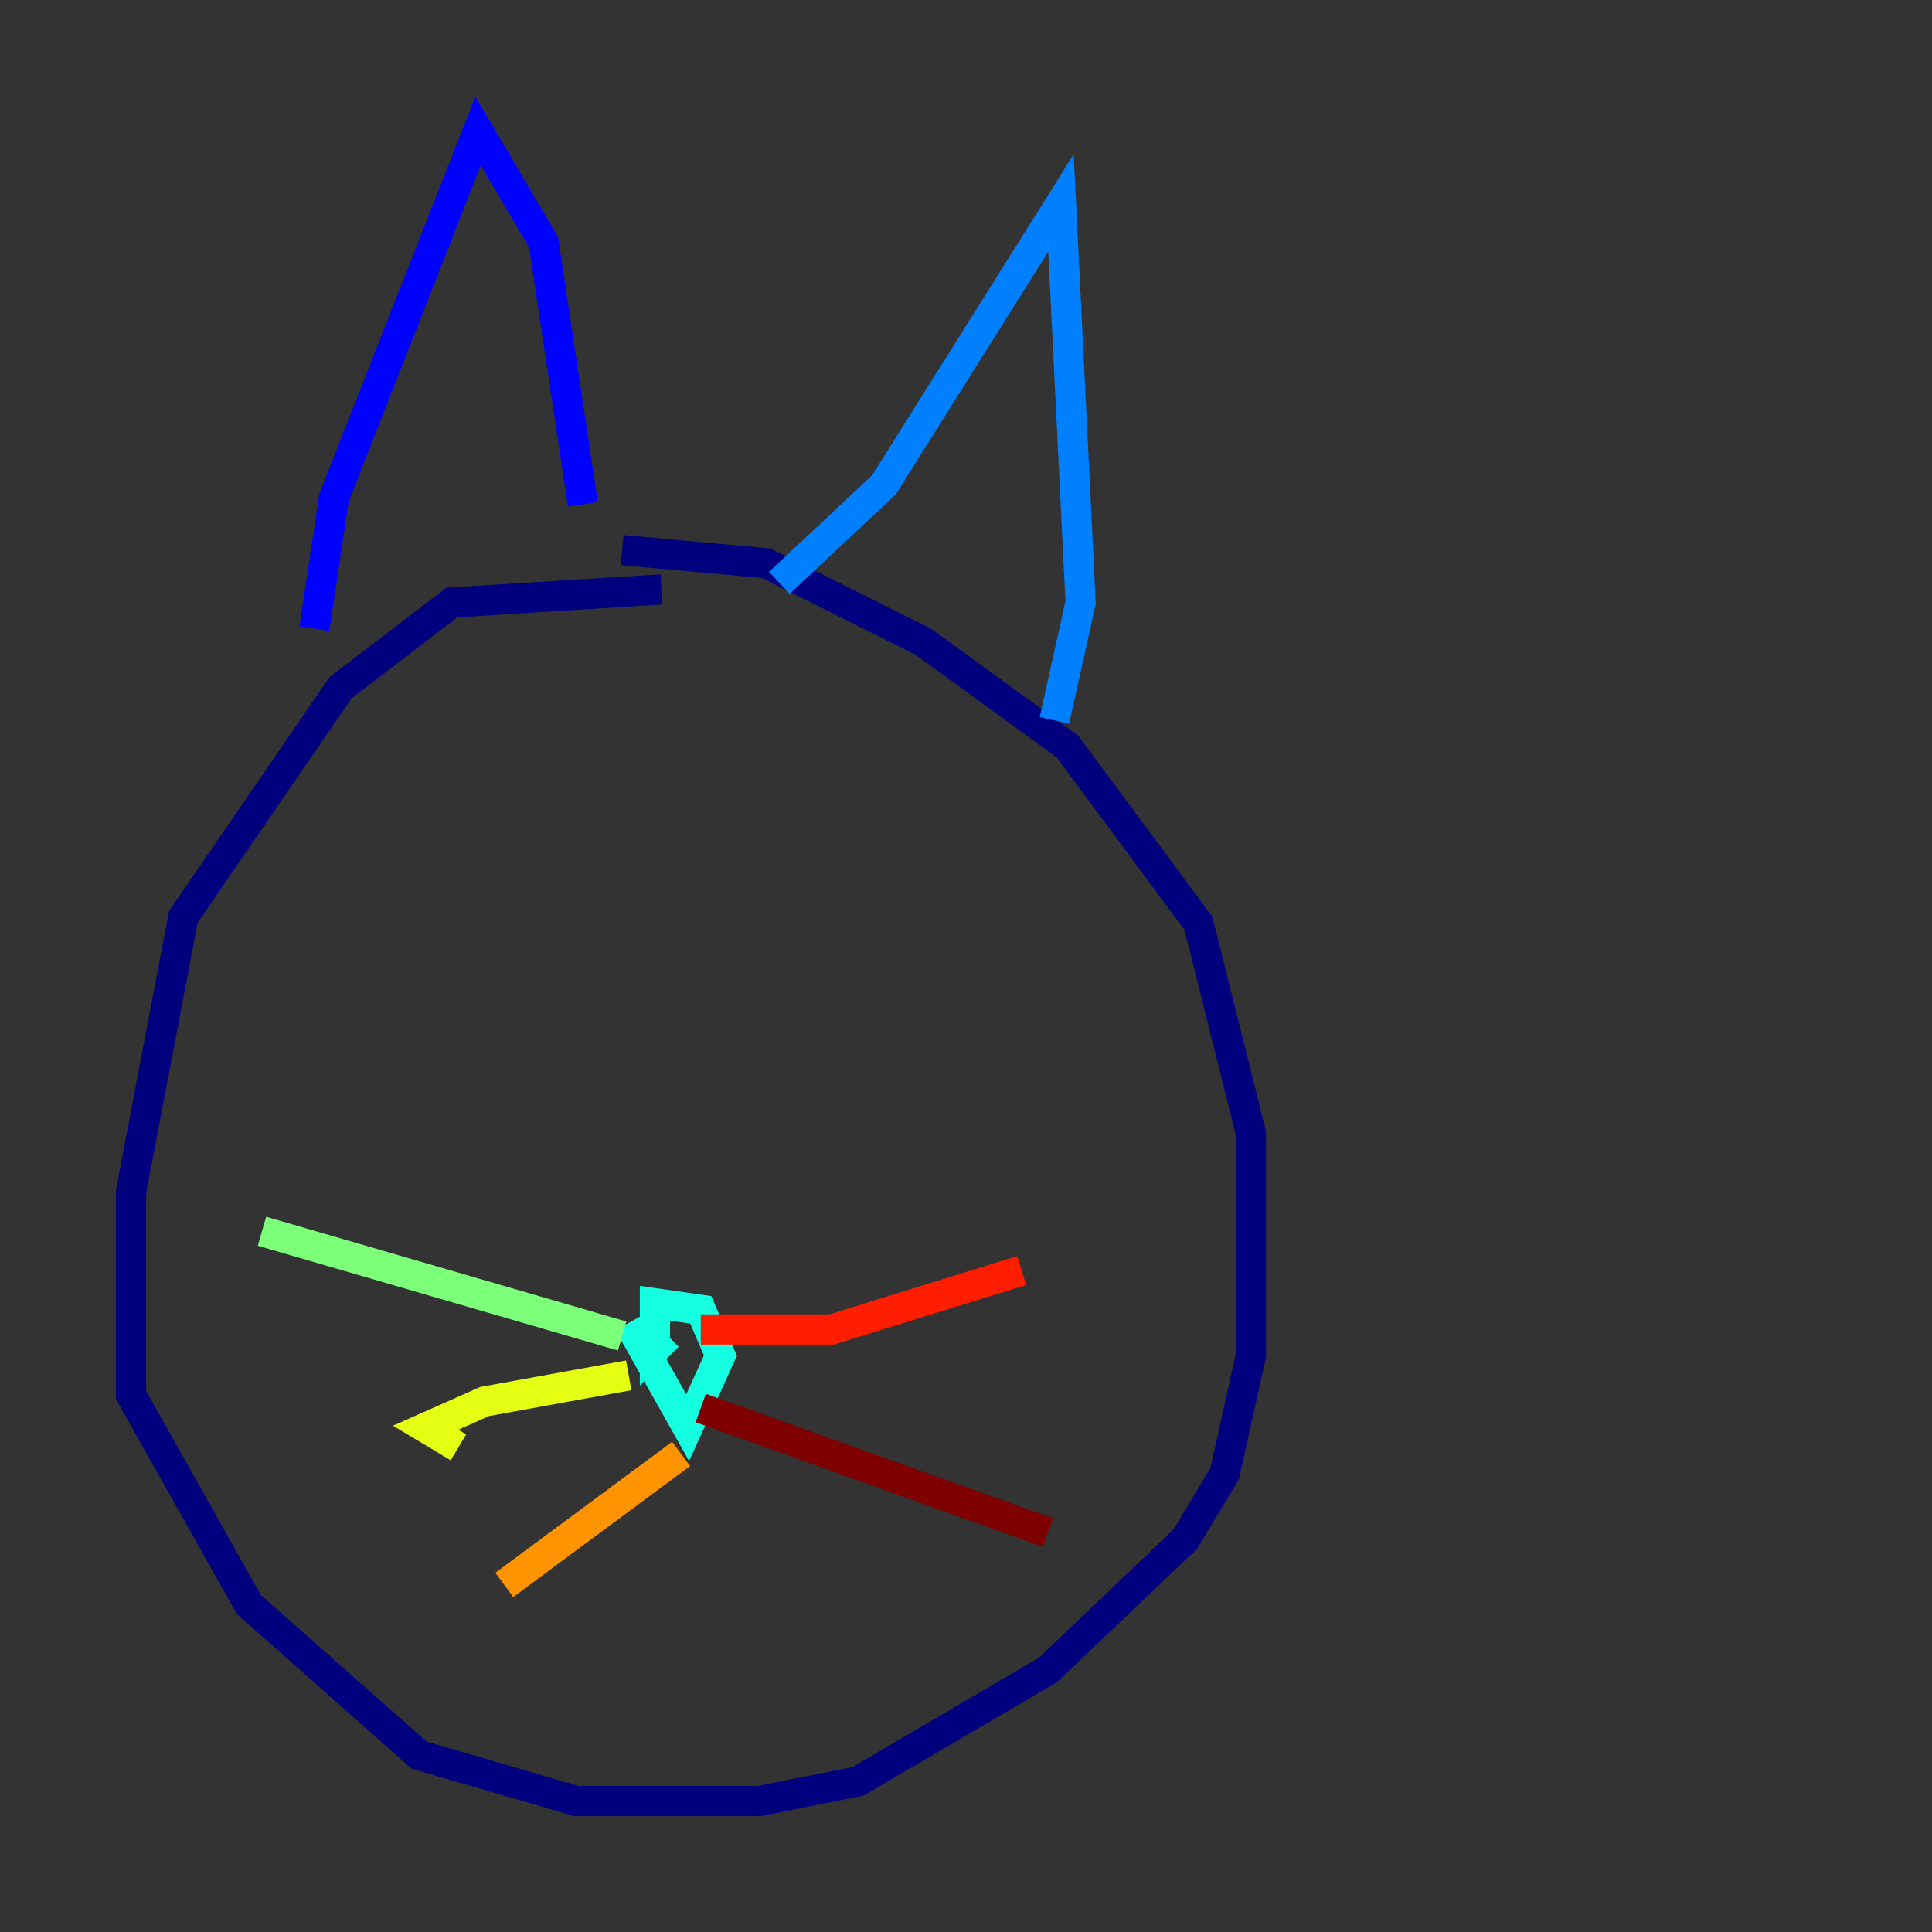 <?xml version="1.0" encoding="utf-8" ?>
<svg baseProfile="tiny" height="128" version="1.2" viewBox="0,0,128,128" width="128" xmlns="http://www.w3.org/2000/svg" xmlns:ev="http://www.w3.org/2001/xml-events" xmlns:xlink="http://www.w3.org/1999/xlink"><rect x="0" y="0" width="128" height="128" fill="#333333" stroke="none"/><defs /><polyline fill="none" points="43.824,39.051 29.939,39.919 22.563,45.559 12.149,60.746 8.678,78.969 8.678,92.42 16.488,106.305 27.77,116.285 38.183,119.322 50.332,119.322 56.841,118.02 69.424,110.644 78.536,101.966 81.139,97.627 82.875,89.817 82.875,75.064 79.403,61.18 70.725,49.464 61.18,42.522 50.766,37.315 41.22,36.447" stroke="#00007f" stroke-width="2" /><polyline fill="none" points="20.827,41.654 22.129,32.976 31.675,8.678 36.014,16.054 38.617,33.41" stroke="#0000ff" stroke-width="2" /><polyline fill="none" points="51.634,38.617 58.576,32.108 70.291,13.451 71.593,39.919 69.858,47.729" stroke="#0080ff" stroke-width="2" /><polyline fill="none" points="41.654,87.647 45.559,94.59 47.729,89.817 46.427,86.78 43.39,86.346 43.39,89.383 44.258,88.515" stroke="#15ffe1" stroke-width="2" /><polyline fill="none" points="41.22,88.515 17.356,81.573" stroke="#7cff79" stroke-width="2" /><polyline fill="none" points="41.654,91.119 32.108,92.854 28.203,94.59 30.373,95.891" stroke="#e4ff12" stroke-width="2" /><polyline fill="none" points="45.125,96.325 33.41,105.003" stroke="#ff9400" stroke-width="2" /><polyline fill="none" points="46.427,88.081 55.105,88.081 67.688,84.176" stroke="#ff1d00" stroke-width="2" /><polyline fill="none" points="46.427,93.288 69.424,101.532" stroke="#7f0000" stroke-width="2" /></svg>